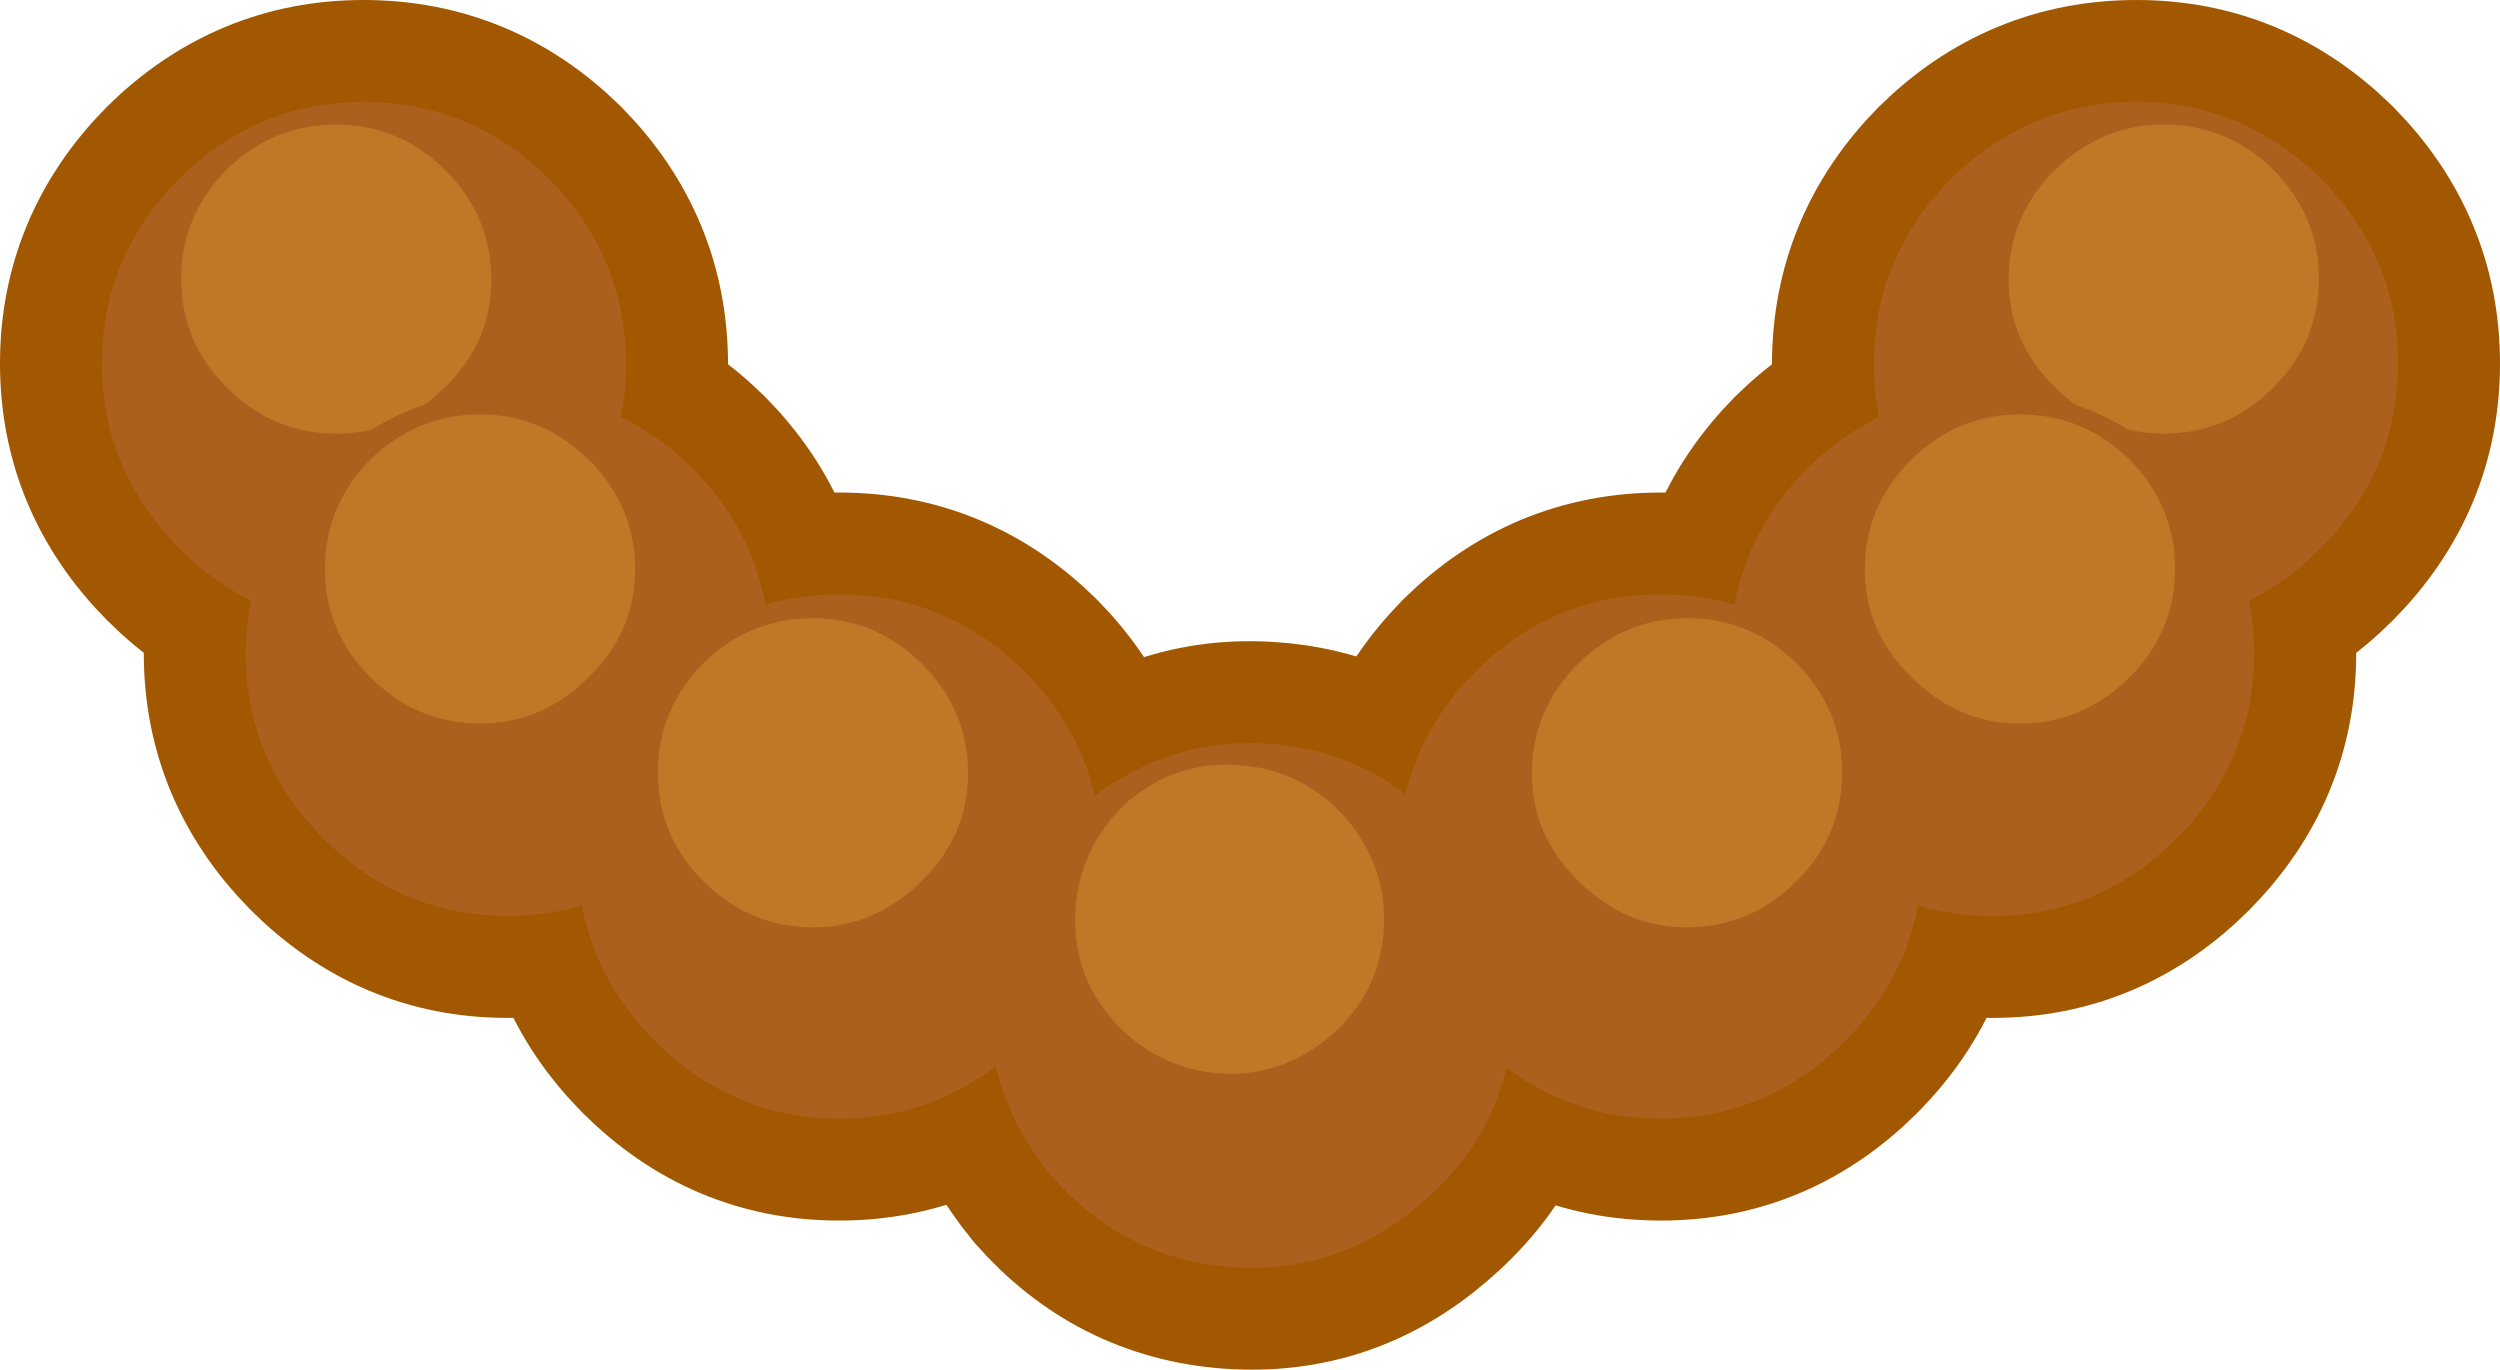 <?xml version="1.0" encoding="UTF-8" standalone="no"?>
<svg xmlns:xlink="http://www.w3.org/1999/xlink" height="60.5px" width="110.4px" xmlns="http://www.w3.org/2000/svg">
  <g transform="matrix(1.0, 0.0, 0.0, 1.0, 56.5, 40.4)">
    <path d="M-32.25 -16.2 Q-35.7 -12.75 -40.45 -12.75 -45.15 -12.75 -48.6 -16.2 -52.0 -19.65 -52.0 -24.35 -52.0 -29.05 -48.6 -32.5 -45.15 -35.9 -40.45 -35.9 -35.7 -35.9 -32.25 -32.5 -28.85 -29.05 -28.85 -24.3 -28.85 -19.65 -32.25 -16.2" fill="#ab601e" fill-rule="evenodd" stroke="none"/>
    <path d="M-32.25 -16.2 Q-35.7 -12.75 -40.45 -12.75 -45.15 -12.75 -48.6 -16.2 -52.0 -19.65 -52.0 -24.35 -52.0 -29.05 -48.6 -32.5 -45.15 -35.9 -40.45 -35.9 -35.7 -35.9 -32.25 -32.5 -28.85 -29.05 -28.85 -24.3 -28.85 -19.65 -32.25 -16.2 Z" fill="none" stroke="#a15800" stroke-linecap="round" stroke-linejoin="round" stroke-width="9.0"/>
    <path d="M29.65 -16.2 Q33.1 -12.75 37.85 -12.75 42.55 -12.75 46.0 -16.2 49.4 -19.65 49.4 -24.35 49.4 -29.05 46.0 -32.5 42.55 -35.9 37.85 -35.9 33.1 -35.9 29.65 -32.5 26.25 -29.05 26.25 -24.3 26.25 -19.65 29.65 -16.2" fill="#ab601e" fill-rule="evenodd" stroke="none"/>
    <path d="M29.65 -16.2 Q33.1 -12.75 37.85 -12.75 42.55 -12.75 46.0 -16.2 49.4 -19.65 49.4 -24.35 49.4 -29.05 46.0 -32.5 42.55 -35.9 37.85 -35.9 33.1 -35.9 29.65 -32.5 26.25 -29.05 26.25 -24.3 26.25 -19.65 29.65 -16.2 Z" fill="none" stroke="#a15800" stroke-linecap="round" stroke-linejoin="round" stroke-width="9.0"/>
    <path d="M-25.9 -3.4 Q-29.35 0.05 -34.1 0.05 -38.8 0.05 -42.25 -3.4 -45.65 -6.85 -45.65 -11.55 -45.65 -16.25 -42.25 -19.7 -38.8 -23.1 -34.1 -23.1 -29.35 -23.1 -25.9 -19.7 -22.5 -16.25 -22.5 -11.5 -22.5 -6.85 -25.9 -3.4" fill="#ab601e" fill-rule="evenodd" stroke="none"/>
    <path d="M-25.9 -3.4 Q-29.35 0.05 -34.1 0.05 -38.8 0.05 -42.25 -3.4 -45.65 -6.85 -45.65 -11.55 -45.65 -16.25 -42.25 -19.7 -38.8 -23.1 -34.1 -23.1 -29.35 -23.1 -25.9 -19.7 -22.5 -16.25 -22.5 -11.5 -22.5 -6.85 -25.9 -3.4 Z" fill="none" stroke="#a15800" stroke-linecap="round" stroke-linejoin="round" stroke-width="9.0"/>
    <path d="M-11.25 5.55 Q-14.7 9.0 -19.45 9.0 -24.15 9.0 -27.6 5.55 -31.0 2.1 -31.0 -2.6 -31.0 -7.3 -27.6 -10.75 -24.15 -14.15 -19.45 -14.15 -14.7 -14.15 -11.25 -10.75 -7.85 -7.3 -7.85 -2.55 -7.85 2.1 -11.25 5.55" fill="#ab601e" fill-rule="evenodd" stroke="none"/>
    <path d="M-11.25 5.55 Q-14.7 9.0 -19.45 9.0 -24.15 9.0 -27.6 5.55 -31.0 2.1 -31.0 -2.6 -31.0 -7.3 -27.6 -10.75 -24.15 -14.15 -19.45 -14.15 -14.7 -14.15 -11.25 -10.75 -7.85 -7.3 -7.85 -2.55 -7.85 2.1 -11.25 5.55 Z" fill="none" stroke="#a15800" stroke-linecap="round" stroke-linejoin="round" stroke-width="9.0"/>
    <path d="M23.3 -3.4 Q26.75 0.05 31.5 0.05 36.2 0.05 39.65 -3.4 43.05 -6.85 43.05 -11.55 43.05 -16.25 39.65 -19.7 36.2 -23.1 31.5 -23.1 26.75 -23.1 23.3 -19.7 19.9 -16.25 19.9 -11.5 19.9 -6.85 23.3 -3.4" fill="#ab601e" fill-rule="evenodd" stroke="none"/>
    <path d="M23.3 -3.4 Q26.75 0.05 31.5 0.05 36.2 0.05 39.65 -3.4 43.05 -6.85 43.05 -11.55 43.05 -16.25 39.65 -19.7 36.2 -23.1 31.5 -23.1 26.75 -23.1 23.3 -19.7 19.9 -16.25 19.9 -11.5 19.9 -6.85 23.3 -3.4 Z" fill="none" stroke="#a15800" stroke-linecap="round" stroke-linejoin="round" stroke-width="9.0"/>
    <path d="M8.65 5.55 Q12.1 9.0 16.85 9.0 21.55 9.0 25.0 5.55 28.4 2.1 28.4 -2.6 28.4 -7.3 25.0 -10.75 21.55 -14.15 16.85 -14.15 12.1 -14.15 8.65 -10.75 5.25 -7.3 5.25 -2.55 5.25 2.1 8.65 5.55" fill="#ab601e" fill-rule="evenodd" stroke="none"/>
    <path d="M8.65 5.55 Q12.1 9.0 16.85 9.0 21.55 9.0 25.0 5.55 28.4 2.1 28.4 -2.6 28.4 -7.3 25.0 -10.75 21.55 -14.15 16.85 -14.15 12.1 -14.15 8.65 -10.75 5.25 -7.3 5.25 -2.55 5.25 2.1 8.65 5.55 Z" fill="none" stroke="#a15800" stroke-linecap="round" stroke-linejoin="round" stroke-width="9.0"/>
    <path d="M6.25 12.75 Q2.6 15.9 -2.15 15.55 -6.85 15.2 -10.05 11.55 -13.1 7.85 -12.8 3.15 -12.45 -1.55 -8.85 -4.7 -5.1 -7.9 -0.4 -7.55 4.35 -7.2 7.45 -3.5 10.65 0.15 10.3 4.9 10.0 9.55 6.25 12.75" fill="#ab601e" fill-rule="evenodd" stroke="none"/>
    <path d="M6.25 12.75 Q2.6 15.9 -2.15 15.55 -6.85 15.2 -10.05 11.55 -13.1 7.85 -12.8 3.15 -12.45 -1.55 -8.85 -4.7 -5.1 -7.9 -0.4 -7.55 4.35 -7.2 7.45 -3.5 10.65 0.15 10.3 4.9 10.0 9.55 6.25 12.75 Z" fill="none" stroke="#a15800" stroke-linecap="round" stroke-linejoin="round" stroke-width="9.0"/>
    <path d="M-32.25 -16.2 Q-35.7 -12.75 -40.45 -12.75 -45.15 -12.75 -48.6 -16.2 -52.0 -19.65 -52.0 -24.35 -52.0 -29.05 -48.6 -32.5 -45.15 -35.9 -40.45 -35.9 -35.7 -35.9 -32.25 -32.5 -28.85 -29.05 -28.85 -24.3 -28.85 -19.65 -32.25 -16.2" fill="#ab601e" fill-rule="evenodd" stroke="none"/>
    <path d="M-36.85 -23.3 Q-38.9 -21.25 -41.65 -21.25 -44.45 -21.25 -46.5 -23.3 -48.5 -25.3 -48.5 -28.1 -48.5 -30.85 -46.5 -32.9 -44.45 -34.9 -41.65 -34.9 -38.9 -34.9 -36.85 -32.9 -34.8 -30.85 -34.8 -28.05 -34.8 -25.3 -36.85 -23.3" fill="#bf7926" fill-rule="evenodd" stroke="none"/>
    <path d="M-25.9 -3.4 Q-29.35 0.05 -34.1 0.05 -38.8 0.05 -42.25 -3.4 -45.65 -6.85 -45.65 -11.55 -45.65 -16.25 -42.25 -19.7 -38.8 -23.1 -34.1 -23.1 -29.35 -23.1 -25.9 -19.7 -22.5 -16.25 -22.5 -11.5 -22.5 -6.85 -25.9 -3.4" fill="#ab601e" fill-rule="evenodd" stroke="none"/>
    <path d="M-30.5 -10.5 Q-32.55 -8.45 -35.3 -8.45 -38.1 -8.45 -40.15 -10.5 -42.15 -12.5 -42.15 -15.3 -42.15 -18.05 -40.15 -20.1 -38.1 -22.1 -35.3 -22.1 -32.55 -22.1 -30.5 -20.1 -28.45 -18.05 -28.45 -15.25 -28.45 -12.5 -30.5 -10.5" fill="#bf7926" fill-rule="evenodd" stroke="none"/>
    <path d="M-11.25 5.55 Q-14.7 9.0 -19.45 9.0 -24.15 9.0 -27.6 5.55 -31.0 2.1 -31.0 -2.6 -31.0 -7.3 -27.6 -10.75 -24.15 -14.15 -19.45 -14.15 -14.7 -14.15 -11.25 -10.75 -7.85 -7.3 -7.85 -2.55 -7.85 2.1 -11.25 5.55" fill="#ab601e" fill-rule="evenodd" stroke="none"/>
    <path d="M-15.8 -1.5 Q-17.85 0.55 -20.6 0.55 -23.4 0.55 -25.45 -1.5 -27.45 -3.5 -27.45 -6.3 -27.45 -9.05 -25.45 -11.1 -23.4 -13.1 -20.6 -13.1 -17.85 -13.1 -15.8 -11.1 -13.75 -9.05 -13.75 -6.25 -13.75 -3.5 -15.8 -1.5" fill="#bf7926" fill-rule="evenodd" stroke="none"/>
    <path d="M29.65 -16.2 Q33.1 -12.75 37.85 -12.75 42.55 -12.75 46.0 -16.2 49.4 -19.65 49.4 -24.35 49.4 -29.05 46.0 -32.5 42.55 -35.9 37.85 -35.9 33.1 -35.9 29.65 -32.5 26.25 -29.05 26.25 -24.3 26.25 -19.65 29.65 -16.2" fill="#ab601e" fill-rule="evenodd" stroke="none"/>
    <path d="M34.25 -23.3 Q36.3 -21.25 39.05 -21.25 41.85 -21.25 43.9 -23.3 45.9 -25.3 45.9 -28.1 45.9 -30.85 43.9 -32.9 41.85 -34.9 39.05 -34.9 36.3 -34.9 34.25 -32.9 32.2 -30.85 32.2 -28.05 32.2 -25.3 34.25 -23.3" fill="#bf7926" fill-rule="evenodd" stroke="none"/>
    <path d="M23.3 -3.4 Q26.75 0.05 31.5 0.05 36.2 0.05 39.65 -3.4 43.05 -6.85 43.05 -11.55 43.05 -16.25 39.65 -19.7 36.2 -23.1 31.5 -23.1 26.75 -23.1 23.3 -19.7 19.9 -16.25 19.9 -11.5 19.9 -6.85 23.3 -3.4" fill="#ab601e" fill-rule="evenodd" stroke="none"/>
    <path d="M27.9 -10.5 Q29.95 -8.45 32.7 -8.45 35.5 -8.45 37.55 -10.5 39.55 -12.5 39.55 -15.3 39.55 -18.05 37.55 -20.1 35.5 -22.1 32.7 -22.1 29.95 -22.1 27.9 -20.1 25.85 -18.05 25.85 -15.25 25.85 -12.5 27.9 -10.5" fill="#bf7926" fill-rule="evenodd" stroke="none"/>
    <path d="M8.65 5.55 Q12.1 9.0 16.85 9.0 21.55 9.0 25.0 5.55 28.4 2.1 28.4 -2.6 28.4 -7.3 25.0 -10.75 21.55 -14.15 16.85 -14.15 12.1 -14.15 8.65 -10.75 5.25 -7.3 5.25 -2.55 5.25 2.1 8.65 5.55" fill="#ab601e" fill-rule="evenodd" stroke="none"/>
    <path d="M13.2 -1.5 Q15.25 0.55 18.0 0.55 20.8 0.55 22.85 -1.5 24.85 -3.5 24.85 -6.3 24.85 -9.05 22.85 -11.1 20.8 -13.1 18.0 -13.1 15.25 -13.1 13.2 -11.1 11.15 -9.05 11.15 -6.25 11.15 -3.5 13.2 -1.5" fill="#bf7926" fill-rule="evenodd" stroke="none"/>
    <path d="M6.25 12.75 Q2.6 15.9 -2.15 15.55 -6.85 15.2 -10.05 11.55 -13.1 7.85 -12.8 3.15 -12.45 -1.55 -8.85 -4.7 -5.1 -7.9 -0.4 -7.55 4.35 -7.2 7.45 -3.5 10.65 0.15 10.3 4.9 10.0 9.55 6.25 12.75" fill="#ab601e" fill-rule="evenodd" stroke="none"/>
    <path d="M2.25 5.35 Q0.05 7.2 -2.7 7.0 -5.5 6.75 -7.4 4.6 -9.2 2.5 -9.0 -0.3 -8.8 -3.05 -6.7 -5.0 -4.5 -6.85 -1.7 -6.6 1.05 -6.4 2.95 -4.25 4.8 -2.05 4.6 0.7 4.4 3.5 2.25 5.35" fill="#bf7926" fill-rule="evenodd" stroke="none"/>
  </g>
</svg>
